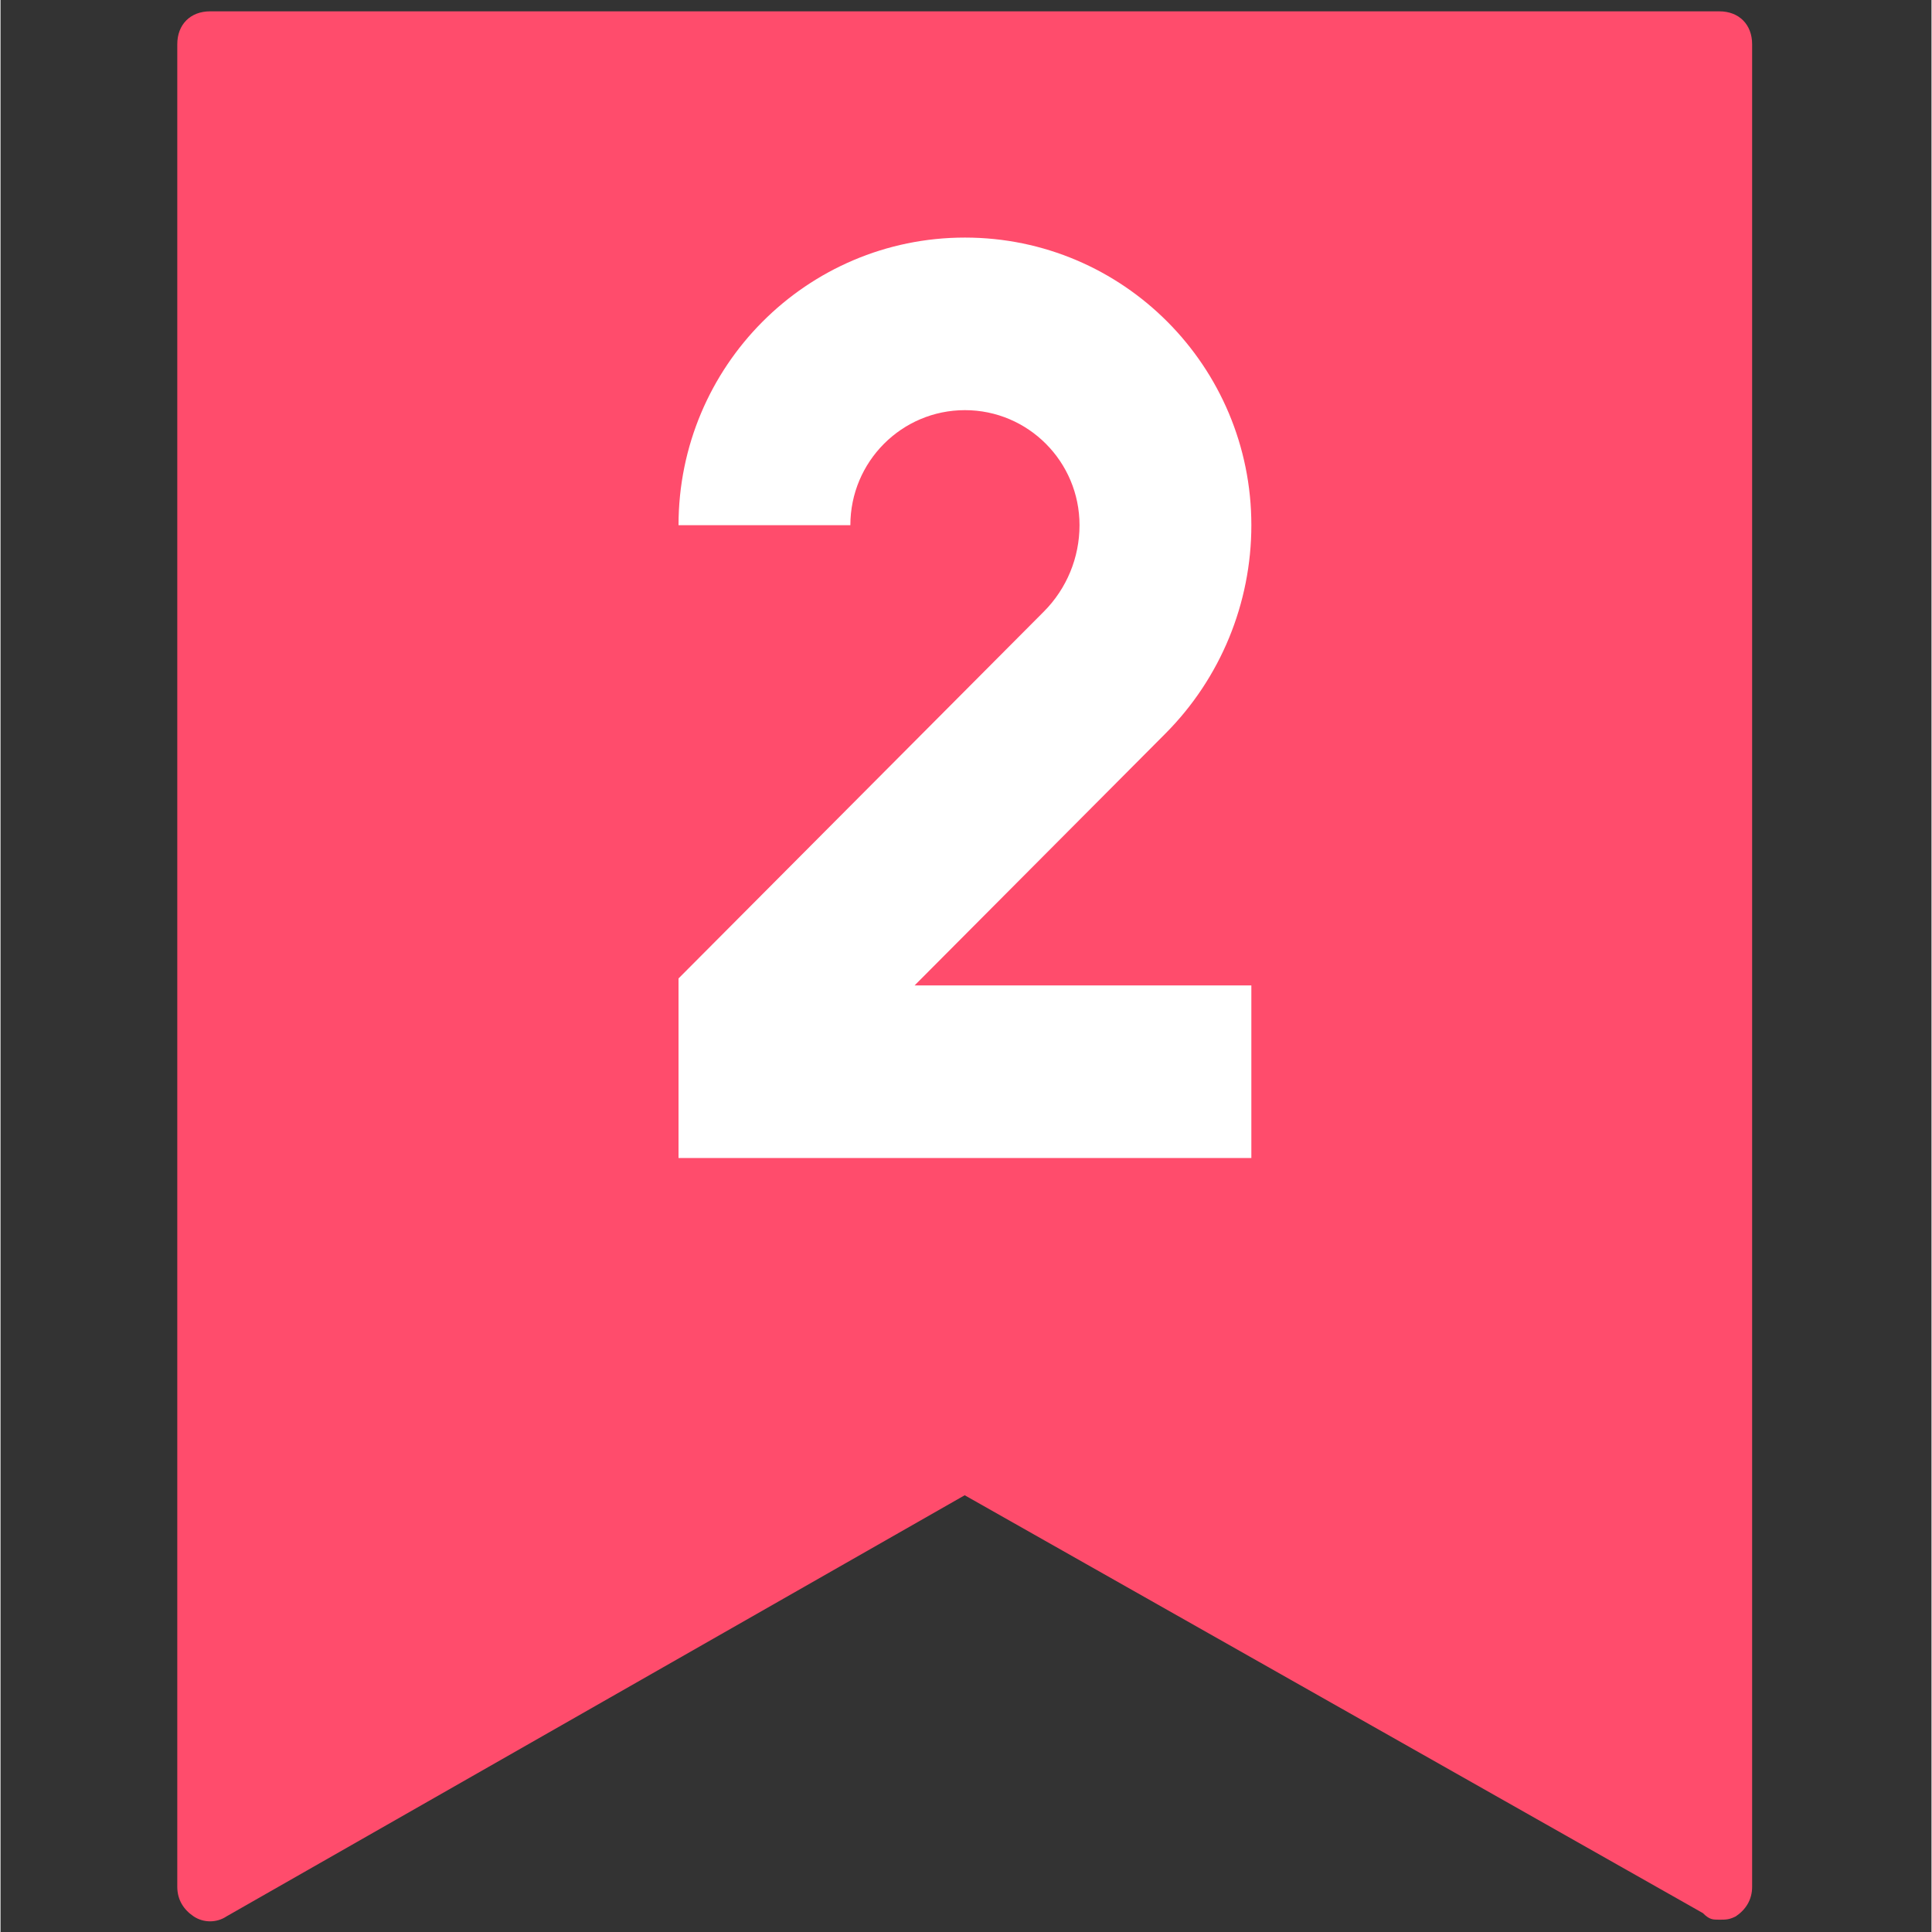 <svg xmlns="http://www.w3.org/2000/svg" xmlns:xlink="http://www.w3.org/1999/xlink" width="300" zoomAndPan="magnify" viewBox="0 0 224.88 225" height="300" preserveAspectRatio="xMidYMid meet" version="1.0"><rect x="0" y="0" width="224.88" height="225" fill="#333333" stroke="none"/><defs><clipPath id="409aaaa2d1"><path d="M 20.465 1.32 L 204 1.32 L 204 223.949 L 20.465 223.949 Z M 20.465 1.32 " clip-rule="nonzero"/></clipPath><clipPath id="4ed0bd8714"><path d="M 78.961 27.668 L 145.672 27.668 L 145.672 134.859 L 78.961 134.859 Z M 78.961 27.668 " clip-rule="nonzero"/></clipPath></defs><g clip-path="url(#409aaaa2d1)"><path fill="#ff4c6c" d="M 200.172 1.32 L 24.406 1.32 C 22.113 1.32 20.586 2.852 20.586 5.152 L 20.586 219.734 C 20.586 221.27 21.352 222.418 22.496 223.184 C 23.645 223.949 25.172 223.949 26.316 223.184 L 112.289 174.137 L 198.262 222.801 C 199.023 223.566 199.406 223.566 200.172 223.566 C 200.934 223.566 201.316 223.566 202.082 223.184 C 203.227 222.418 203.992 221.27 203.992 219.734 L 203.992 5.152 C 203.992 2.852 202.465 1.32 200.172 1.32 Z M 200.172 1.32 " fill-opacity="1" fill-rule="nonzero"/></g><g clip-path="url(#4ed0bd8714)"><path fill="#ffffff" d="M 98.973 61.164 C 98.973 53.766 104.949 47.766 112.316 47.766 C 119.684 47.766 125.66 53.766 125.66 61.164 C 125.66 64.934 124.168 68.551 121.516 71.215 L 78.961 113.949 L 78.961 134.859 L 145.672 134.859 L 145.672 114.762 L 106.453 114.762 L 135.668 85.426 C 142.074 78.992 145.672 70.266 145.672 61.164 C 145.672 42.664 130.738 27.668 112.316 27.668 C 93.895 27.668 78.961 42.664 78.961 61.164 Z M 98.973 61.164 " fill-opacity="1" fill-rule="nonzero"/></g></svg>